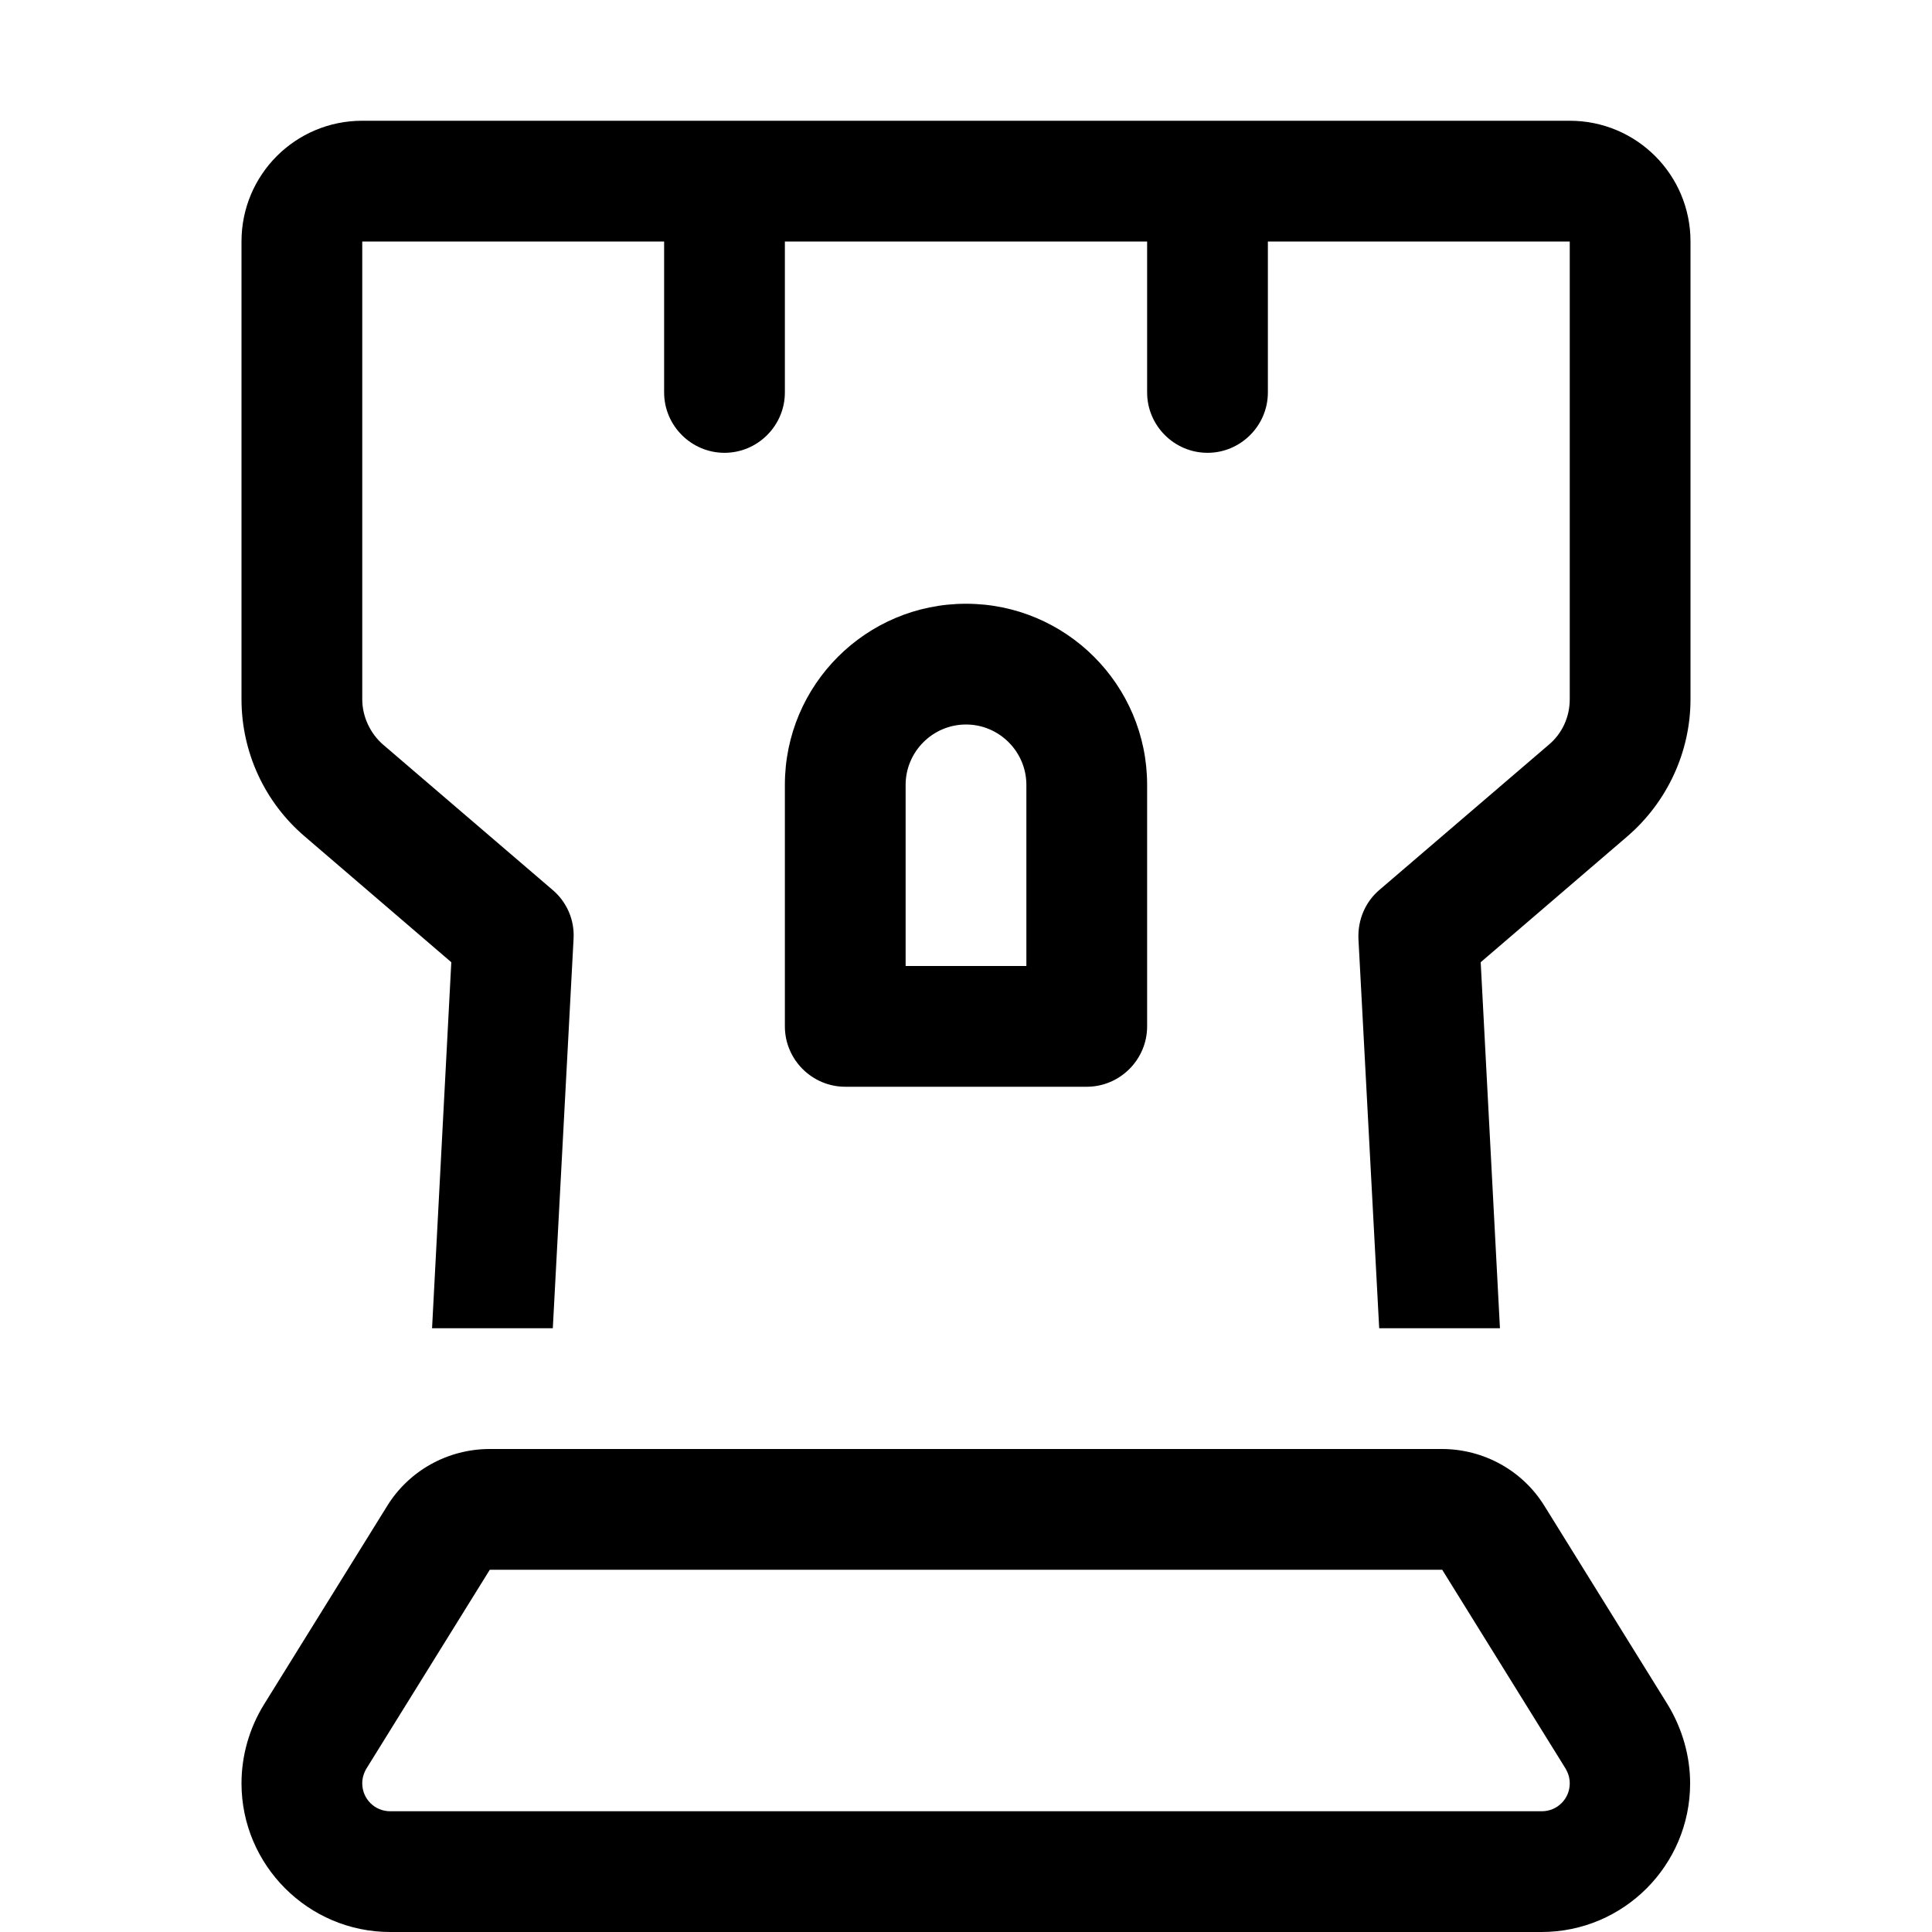 <svg xmlns="http://www.w3.org/2000/svg" width="24" height="24" viewBox="0 0 448 512">
    <path d="M64 32C46.3 32 32 46.3 32 64l0 121.3c0 14 6.1 27.3 16.8 36.4L87.6 255l-5.1 97 32 0L120 248.8c.3-5-1.8-9.8-5.6-13L69.6 197.4c-3.5-3-5.6-7.5-5.6-12.1L64 64l80 0 0 40c0 8.8 7.2 16 16 16s16-7.2 16-16l0-40 96 0 0 40c0 8.8 7.2 16 16 16s16-7.2 16-16l0-40 80 0 0 121.3c0 4.7-2 9.1-5.6 12.1l-44.8 38.4c-3.8 3.2-5.8 8-5.6 13L333.5 352l32 0-5.1-97 38.8-33.3c10.6-9.1 16.8-22.4 16.8-36.4L416 64c0-17.7-14.3-32-32-32L64 32zM224 160c-26.5 0-48 21.5-48 48l0 64c0 8.8 7.2 16 16 16l64 0c8.8 0 16-7.2 16-16l0-64c0-26.5-21.5-48-48-48zm-16 48c0-8.8 7.2-16 16-16s16 7.2 16 16l0 48-32 0 0-48zM97.8 416l252.4 0 32.7 52.7c.7 1.2 1.1 2.5 1.1 3.9c0 4.1-3.3 7.4-7.4 7.4L71.4 480c-4.1 0-7.4-3.3-7.4-7.4c0-1.4 .4-2.7 1.1-3.9L97.8 416zm252.4-32L97.8 384c-11.1 0-21.4 5.7-27.2 15.1L37.9 451.8C34.1 458 32 465.2 32 472.6C32 494.3 49.7 512 71.4 512l305.1 0c21.8 0 39.4-17.7 39.4-39.4c0-7.3-2.1-14.5-5.9-20.8l-32.7-52.7c-5.8-9.4-16.1-15.1-27.2-15.1z"/>
</svg>